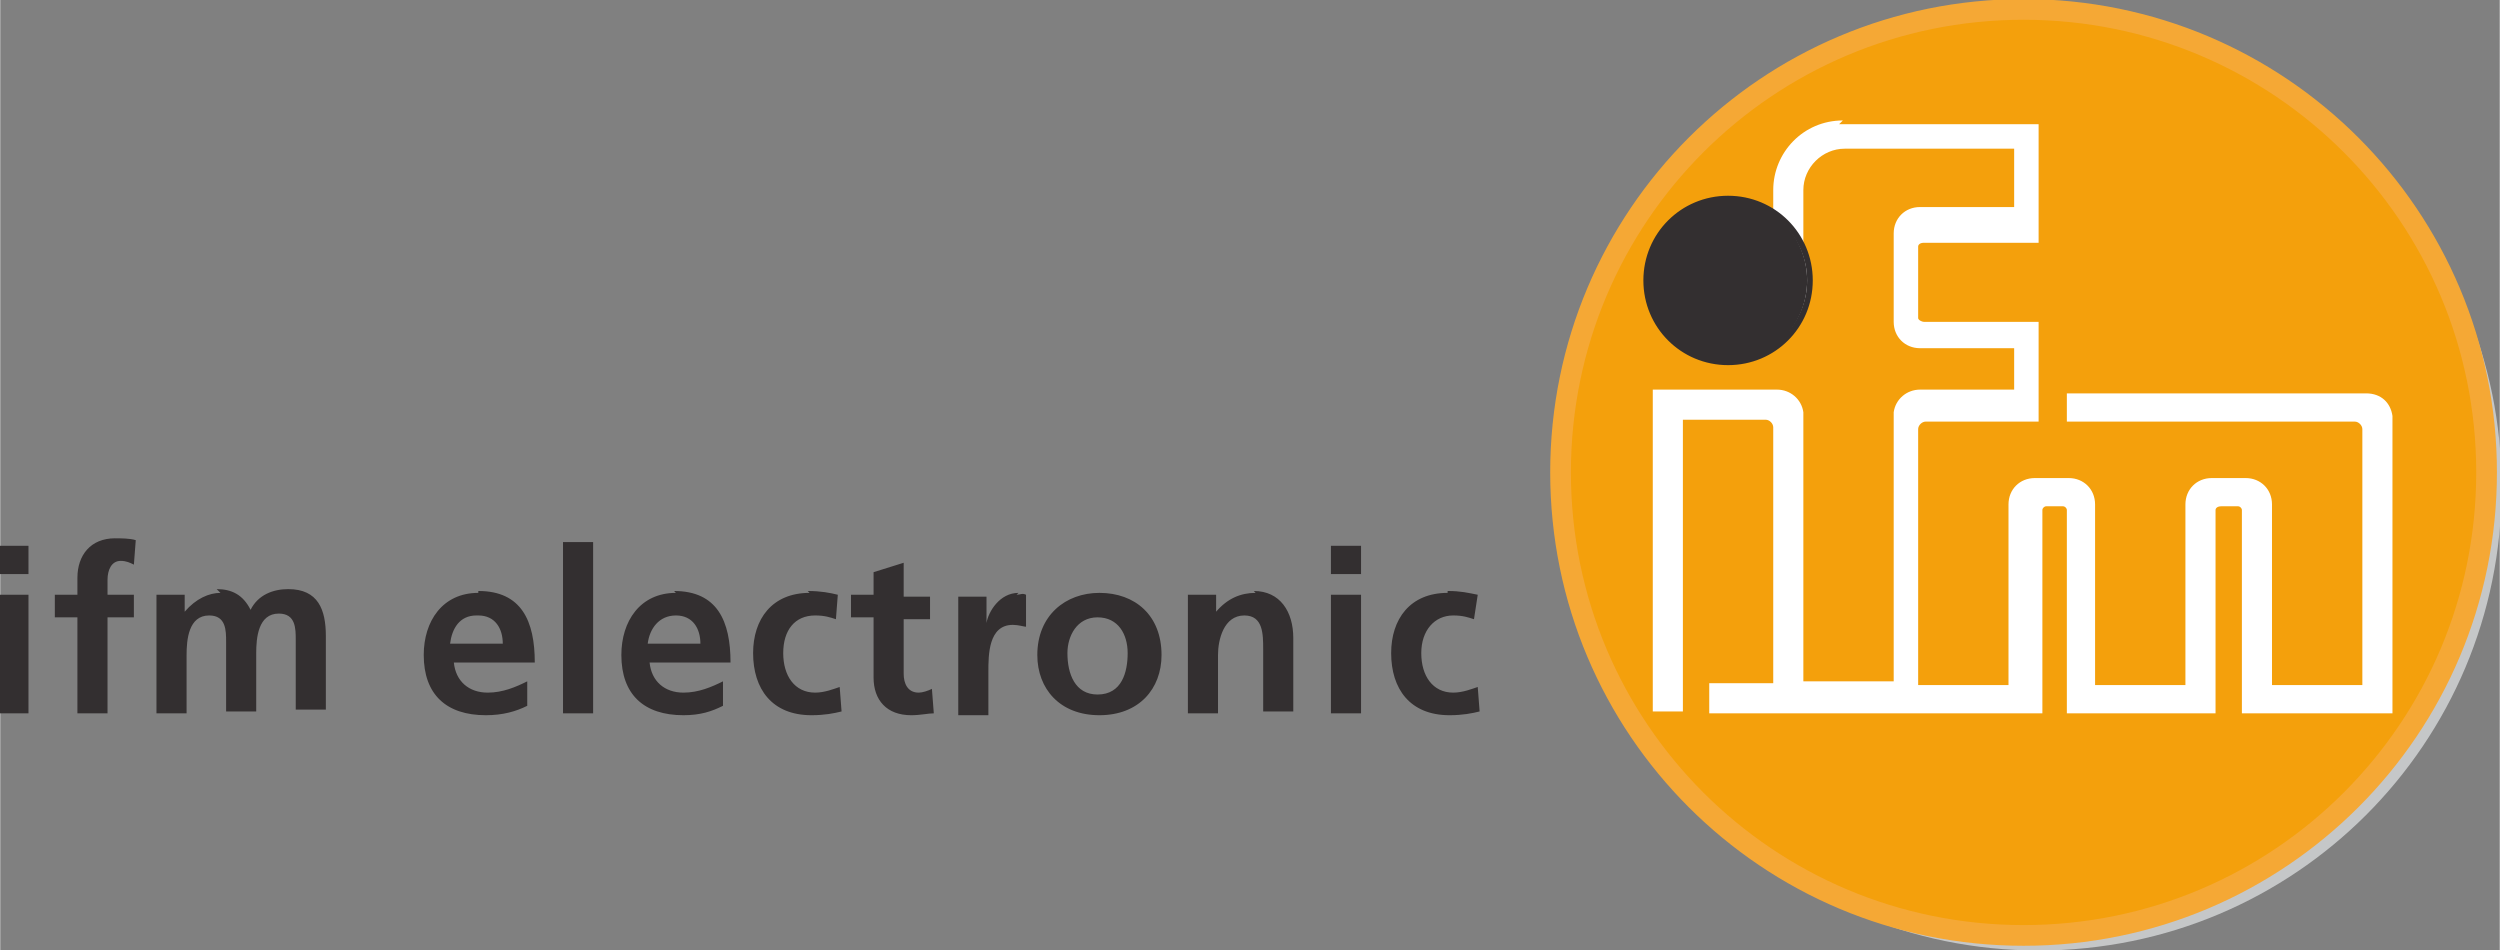 <?xml version="1.0" encoding="UTF-8"?>
<!DOCTYPE svg PUBLIC "-//W3C//DTD SVG 1.1//EN" "http://www.w3.org/Graphics/SVG/1.1/DTD/svg11.dtd">
<!-- Creator: CorelDRAW -->
<svg xmlns="http://www.w3.org/2000/svg" xml:space="preserve" width="9.261mm" height="3.521mm" version="1.1" style="shape-rendering:geometricPrecision; text-rendering:geometricPrecision; image-rendering:optimizeQuality; fill-rule:evenodd; clip-rule:evenodd"
viewBox="0 0 13.28 5.05"
 xmlns:xlink="http://www.w3.org/1999/xlink"
 xmlns:xodm="http://www.corel.com/coreldraw/odm/2003">
 <rect x="0" y="0" width="13.28" height="5.05" fill="#808080" stroke="none"/>
 <defs>
  <style type="text/css">
   <![CDATA[
    .str0 {stroke:#F5A835;stroke-width:0.11;stroke-miterlimit:23.08}
    .fil3 {fill:none;fill-rule:nonzero}
    .fil4 {fill:white;fill-rule:nonzero}
    .fil2 {fill:#F4A00C;fill-rule:nonzero}
    .fil1 {fill:#C5C7C8;fill-rule:nonzero}
    .fil0 {fill:#332F30;fill-rule:nonzero}
   ]]>
  </style>
 </defs>
 <g id="Layer_x0020_1">
  <path class="fil0" d="M0.61 2.86c-0.13,0 -0.2,0.09 -0.2,0.21l0 0.09 -0.12 0 0 0.12 0.12 0 0 0.51 0.16 0 0 -0.51 0.14 0 0 -0.12 -0.14 0 0 -0.08c0,-0.05 0.02,-0.1 0.07,-0.1 0.03,0 0.05,0.01 0.07,0.02l0.01 -0.13c-0.03,-0.01 -0.08,-0.01 -0.12,-0.01zm2.38 0.93l0.16 0 0 -0.91 -0.16 0 0 0.91zm-3 -0.74l0.16 0 0 -0.15 -0.16 0 0 0.15zm7.08 0l0.16 0 0 -0.15 -0.16 0 0 0.15zm-2.27 -0.06l-0.16 0.05 0 0.12 -0.12 0 0 0.12 0.12 0 0 0.32c0,0.12 0.07,0.2 0.2,0.2 0.05,0 0.09,-0.01 0.12,-0.01l-0.01 -0.13c-0.02,0.01 -0.05,0.02 -0.07,0.02 -0.06,0 -0.08,-0.05 -0.08,-0.1l0 -0.29 0.14 0 0 -0.12 -0.14 0 0 -0.18zm-3.63 0.16c-0.06,0 -0.13,0.03 -0.19,0.1l-0 0 0 -0.09 -0.15 0 0 0.63 0.16 0 0 -0.31c0,-0.08 0.01,-0.21 0.12,-0.21 0.09,0 0.09,0.08 0.09,0.14l0 0.37 0.16 0 0 -0.31c0,-0.08 0.01,-0.21 0.12,-0.21 0.09,0 0.09,0.08 0.09,0.14l0 0.37 0.16 0 0 -0.39c0,-0.14 -0.04,-0.25 -0.2,-0.25 -0.08,0 -0.16,0.03 -0.2,0.11 -0.04,-0.08 -0.1,-0.11 -0.18,-0.11zm1.37 0c-0.19,0 -0.29,0.15 -0.29,0.33 0,0.21 0.12,0.32 0.33,0.32 0.09,0 0.16,-0.02 0.22,-0.05l0 -0.13c-0.06,0.03 -0.13,0.06 -0.21,0.06 -0.1,0 -0.17,-0.06 -0.18,-0.16l0.43 0c0,-0.22 -0.07,-0.38 -0.3,-0.38zm1.05 0c-0.19,0 -0.29,0.15 -0.29,0.33 0,0.21 0.12,0.32 0.33,0.32 0.09,0 0.15,-0.02 0.21,-0.05l0 -0.13c-0.06,0.03 -0.13,0.06 -0.21,0.06 -0.1,0 -0.17,-0.06 -0.18,-0.16l0.43 0c0,-0.22 -0.07,-0.38 -0.3,-0.38zm0.71 0c-0.2,0 -0.3,0.14 -0.3,0.32 0,0.19 0.1,0.33 0.31,0.33 0.07,0 0.12,-0.01 0.16,-0.02l-0.01 -0.13c-0.03,0.01 -0.08,0.03 -0.13,0.03 -0.11,0 -0.17,-0.09 -0.17,-0.21 0,-0.12 0.06,-0.2 0.17,-0.2 0.05,0 0.08,0.01 0.11,0.02l0.01 -0.13c-0.04,-0.01 -0.09,-0.02 -0.16,-0.02zm1.11 0c-0.1,0 -0.16,0.1 -0.17,0.16l-0 0 0 -0.14 -0.15 0 0 0.63 0.16 0 0 -0.23c0,-0.09 0,-0.25 0.13,-0.25 0.03,0 0.06,0.01 0.07,0.01l0 -0.17c-0.02,-0.01 -0.03,-0 -0.05,-0zm0.43 0c-0.18,0 -0.33,0.12 -0.33,0.33 0,0.18 0.12,0.32 0.33,0.32 0.21,0 0.33,-0.14 0.33,-0.32 0,-0.21 -0.14,-0.33 -0.33,-0.33zm0.83 0c-0.08,0 -0.15,0.03 -0.21,0.1l-0 0 0 -0.09 -0.15 0 0 0.63 0.16 0 0 -0.31c0,-0.08 0.03,-0.21 0.14,-0.21 0.1,0 0.1,0.1 0.1,0.18l0 0.33 0.16 0 0 -0.39c0,-0.14 -0.07,-0.25 -0.21,-0.25zm1.02 0c-0.2,0 -0.3,0.14 -0.3,0.32 0,0.19 0.1,0.33 0.31,0.33 0.07,0 0.12,-0.01 0.16,-0.02l-0.01 -0.13c-0.03,0.01 -0.08,0.03 -0.13,0.03 -0.11,0 -0.17,-0.09 -0.17,-0.21 0,-0.12 0.07,-0.2 0.17,-0.2 0.05,0 0.08,0.01 0.11,0.02l0.02 -0.13c-0.05,-0.01 -0.09,-0.02 -0.16,-0.02zm-7.7 0.64l0.16 0 0 -0.63 -0.16 0 0 0.63zm7.08 0l0.16 0 0 -0.63 -0.16 0 0 0.63zm-4.53 -0.52c0.09,0 0.13,0.07 0.13,0.15l-0.28 0c0.01,-0.08 0.05,-0.15 0.14,-0.15zm1.05 0c0.09,0 0.13,0.07 0.13,0.15l-0.28 0c0.01,-0.08 0.06,-0.15 0.15,-0.15zm2.24 0.01c0.11,0 0.16,0.09 0.16,0.19 0,0.1 -0.03,0.22 -0.16,0.22 -0.12,0 -0.16,-0.11 -0.16,-0.22 0,-0.09 0.05,-0.19 0.16,-0.19z"/>
  <path class="fil1" d="M8.37 2.59c0,-1.36 1.1,-2.46 2.46,-2.46 1.36,0 2.46,1.1 2.46,2.46 0,1.36 -1.1,2.46 -2.46,2.46 -1.36,0 -2.46,-1.1 -2.46,-2.46z"/>
  <path class="fil2" d="M8.29 2.51c0,-1.36 1.1,-2.46 2.46,-2.46 1.36,0 2.46,1.1 2.46,2.46 0,1.36 -1.1,2.46 -2.46,2.46 -1.36,0 -2.46,-1.1 -2.46,-2.46z"/>
  <path class="fil3 str0" d="M8.29 2.51c0,-1.36 1.1,-2.46 2.46,-2.46 1.36,0 2.46,1.1 2.46,2.46 0,1.36 -1.1,2.46 -2.46,2.46 -1.36,0 -2.46,-1.1 -2.46,-2.46z"/>
  <path class="fil4" d="M9.79 0.64c-0.21,0 -0.37,0.17 -0.37,0.37l0 0.11c-0.07,-0.05 -0.15,-0.07 -0.24,-0.07 -0.24,0 -0.43,0.19 -0.43,0.43 0,0.24 0.19,0.43 0.43,0.43 0.24,0 0.43,-0.19 0.43,-0.43 0,-0.06 -0.01,-0.12 -0.03,-0.17l0 -0.3c0,-0.12 0.1,-0.22 0.22,-0.22l0.9 0 0 0.31 -0.5 0c-0.08,0 -0.14,0.06 -0.14,0.14l0 0.47c0,0.08 0.06,0.14 0.14,0.14l0.5 0 0 0.22 -0.5 0c-0.07,0 -0.13,0.05 -0.14,0.12 -0,0 -0,0.01 -0,0.01l0 1.42 -0.48 0 0 -1.42c0,-0 0,-0.01 0,-0.01 -0.01,-0.07 -0.07,-0.12 -0.14,-0.12l-0.66 0 0 0.12 0 1.59 0.16 0 0 -1.55 0.44 0c0.02,0 0.04,0.02 0.04,0.04l0 1.36 -0.34 0 0 0.16 1.77 0 0 -1.08c0,-0.01 0.01,-0.02 0.02,-0.02l0.09 0c0.01,0 0.02,0.01 0.02,0.02l0 1.08 0.79 0 0 -1.08c0,-0.01 0.01,-0.02 0.03,-0.02l0.09 0c0.01,0 0.02,0.01 0.02,0.02l0 1.08 0.8 0 0 -1.57c0,-0 -0,-0.01 -0,-0.01 -0.01,-0.07 -0.06,-0.12 -0.14,-0.12l-1.59 0 0 0.12 0 0.03 1.53 0c0.02,0 0.04,0.02 0.04,0.04l0 1.36 -0.48 0 0 -0.96c0,-0.08 -0.06,-0.14 -0.14,-0.14l-0.18 0c-0.08,0 -0.14,0.06 -0.14,0.14l0 0.96 -0.48 0 0 -0.96c0,-0.08 -0.06,-0.14 -0.14,-0.14l-0.18 0c-0.08,0 -0.14,0.06 -0.14,0.14l0 0.96 -0.48 0 0 -1.36c0,-0.02 0.02,-0.04 0.04,-0.04l0.6 0 0 -0.03 0 -0.5 -0.61 0c-0.01,0 -0.03,-0.01 -0.03,-0.02l0 -0.38c0,-0.01 0.01,-0.02 0.03,-0.02l0.61 0 0 -0.63 -1.06 0zm-0.61 0.57c0.15,0 0.28,0.13 0.28,0.28 0,0.15 -0.13,0.28 -0.28,0.28 -0.15,0 -0.27,-0.12 -0.27,-0.28 0,-0.15 0.12,-0.28 0.27,-0.28z"/>
  <path class="fil0" d="M8.9 1.49c0,-0.15 0.12,-0.28 0.28,-0.28 0.15,0 0.28,0.12 0.28,0.28 0,0.15 -0.12,0.28 -0.28,0.28 -0.15,0 -0.28,-0.12 -0.28,-0.28zm-0.16 0c0,-0.24 0.19,-0.43 0.43,-0.43 0.24,0 0.43,0.19 0.43,0.43 0,0.24 -0.19,0.43 -0.43,0.43 -0.24,0 -0.43,-0.19 -0.43,-0.43z"/>
  <path class="fil0" d="M9.18 1.94c-0.25,0 -0.45,-0.2 -0.45,-0.45 0,-0.25 0.2,-0.45 0.45,-0.45 0.25,0 0.45,0.2 0.45,0.45 0,0.25 -0.2,0.45 -0.45,0.45zm0 -0.03c0.23,0 0.42,-0.19 0.42,-0.42 0,-0.23 -0.19,-0.42 -0.42,-0.42 -0.23,0 -0.42,0.19 -0.42,0.42 0,0.23 0.19,0.42 0.42,0.42zm0 -0.13c-0.16,0 -0.29,-0.13 -0.29,-0.29 0,-0.16 0.13,-0.29 0.29,-0.29 0.16,0 0.29,0.13 0.29,0.29 0,0.16 -0.13,0.29 -0.29,0.29zm0 -0.03c0.14,0 0.26,-0.12 0.26,-0.26 0,-0.14 -0.12,-0.26 -0.26,-0.26 -0.14,0 -0.26,0.12 -0.26,0.26 0,0.14 0.12,0.26 0.26,0.26z"/>
 </g>
</svg>
